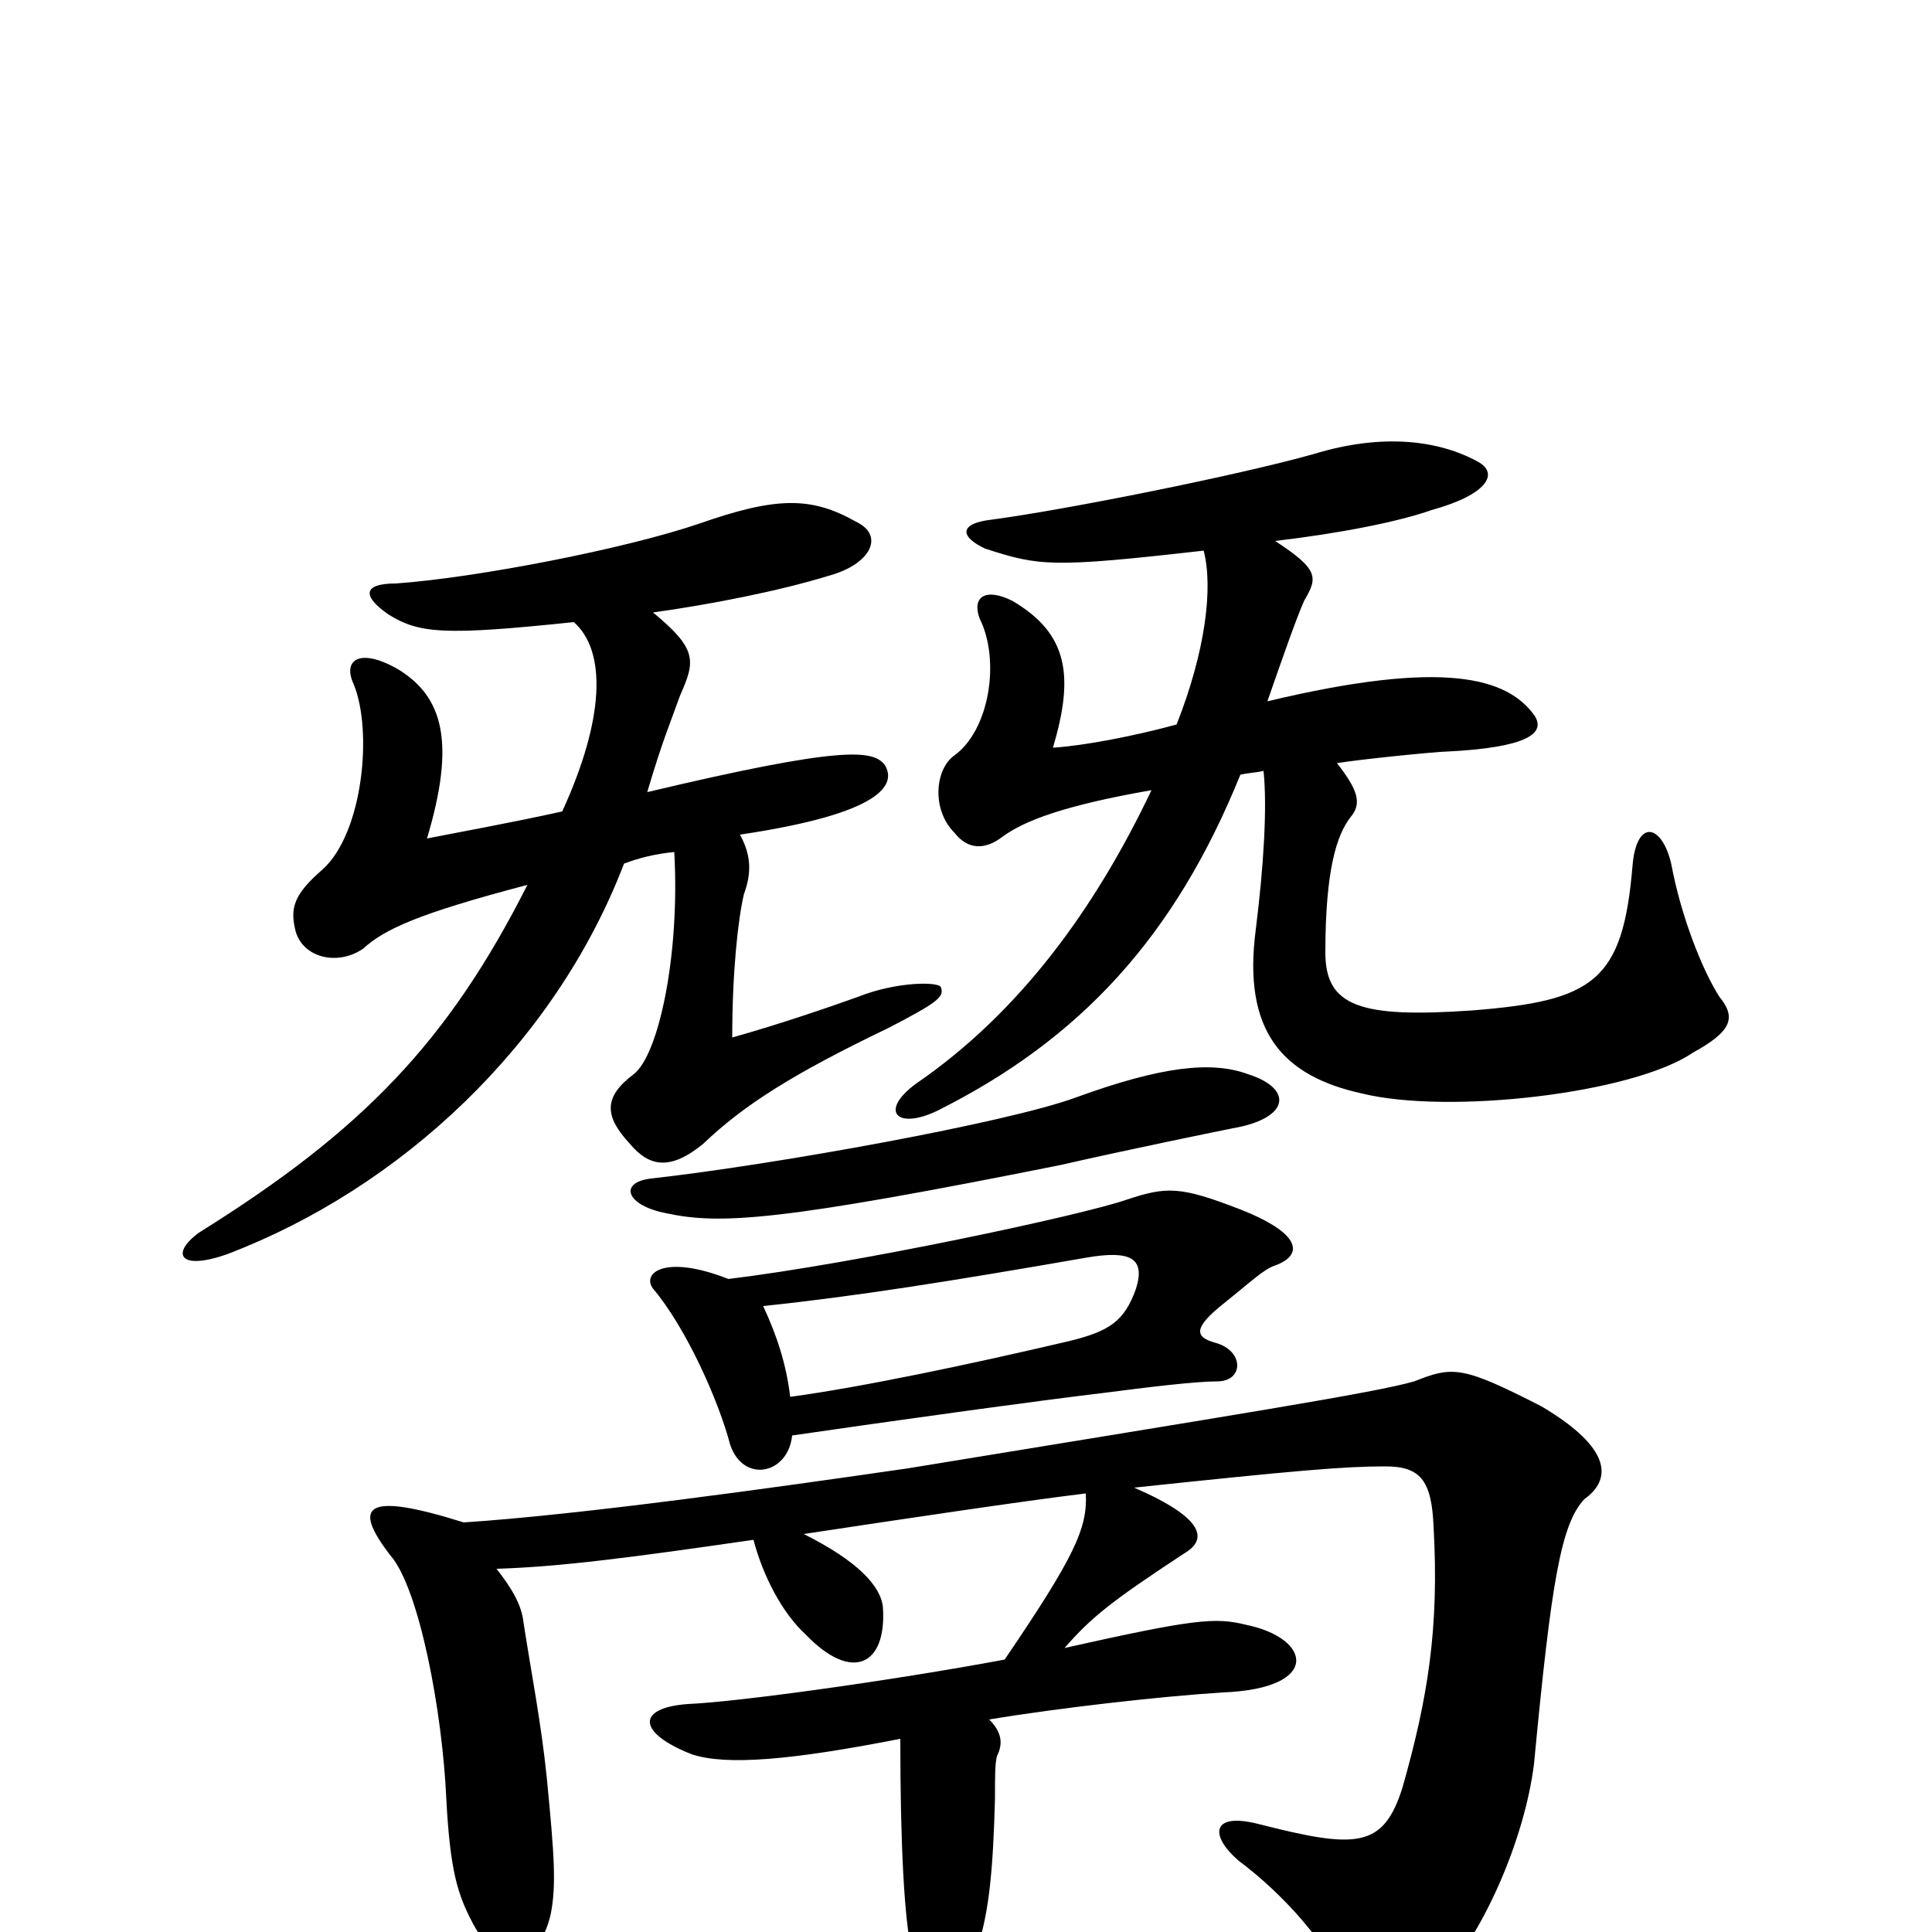 <svg xmlns="http://www.w3.org/2000/svg" viewBox="0 -1000 1000 1000">
	<path fill="#000000" d="M587 -230C672 -239 696 -241 717 -241C735 -241 741 -234 742 -210C745 -157 739 -121 726 -75C716 -43 702 -43 651 -56C627 -62 626 -50 641 -37C665 -19 687 6 699 32C708 51 718 52 745 25C767 2 789 -47 794 -87C803 -182 808 -211 820 -224C834 -234 835 -250 798 -272C757 -293 752 -293 732 -285C711 -279 641 -268 470 -240C401 -230 301 -216 240 -212C189 -228 182 -221 202 -195C217 -178 229 -114 231 -69C233 -31 237 -19 245 -4C259 22 279 17 285 -9C288 -24 287 -39 283 -80C280 -109 275 -134 271 -160C270 -170 264 -179 257 -188C290 -189 328 -194 390 -203C395 -184 405 -165 417 -154C441 -129 459 -138 457 -168C456 -179 444 -192 416 -206C469 -214 529 -223 562 -227C563 -209 556 -194 520 -141C461 -130 381 -119 356 -118C329 -116 330 -103 358 -92C376 -86 410 -89 466 -100C466 -45 468 -7 472 11C477 38 498 36 506 8C512 -11 514 -32 515 -69C515 -81 515 -87 516 -91C519 -97 519 -103 512 -110C548 -116 601 -122 633 -124C684 -126 679 -152 645 -159C629 -163 618 -162 551 -147C565 -163 575 -171 613 -196C625 -203 624 -214 587 -230ZM409 -277C407 -294 402 -309 395 -324C443 -329 493 -337 562 -349C585 -353 593 -349 588 -333C582 -316 574 -311 554 -306C503 -294 446 -282 409 -277ZM377 -338C344 -351 332 -341 338 -333C355 -313 372 -275 378 -252C385 -232 408 -237 410 -257C458 -264 537 -275 571 -279C594 -282 619 -285 630 -285C644 -285 644 -301 629 -305C618 -308 618 -313 633 -325C648 -337 654 -343 660 -345C674 -350 675 -361 642 -374C611 -386 604 -386 583 -379C560 -371 443 -346 377 -338ZM646 -444C627 -451 601 -448 557 -432C522 -419 400 -397 337 -390C320 -388 324 -376 345 -372C373 -366 404 -368 549 -397C584 -405 628 -414 643 -417C668 -423 668 -437 646 -444ZM297 -678C314 -663 313 -628 291 -580C264 -574 236 -569 221 -566C236 -616 229 -639 207 -653C187 -665 177 -659 183 -646C193 -622 188 -569 167 -550C152 -537 150 -530 153 -518C157 -504 175 -500 188 -509C199 -519 216 -527 273 -542C232 -461 188 -415 103 -362C88 -351 93 -342 118 -351C207 -385 287 -459 323 -553C331 -556 339 -558 349 -559C352 -506 341 -454 328 -444C312 -432 313 -422 326 -408C336 -396 347 -394 364 -408C385 -428 410 -444 460 -468C485 -481 489 -484 487 -489C486 -492 464 -492 444 -484C430 -479 404 -470 379 -463C379 -497 382 -524 385 -537C389 -548 389 -557 383 -568C457 -579 464 -594 458 -604C452 -612 436 -614 335 -590C343 -617 347 -626 352 -640C360 -658 361 -664 338 -683C367 -687 403 -694 429 -702C451 -708 458 -723 443 -730C420 -743 402 -743 362 -729C324 -716 247 -701 205 -698C187 -698 188 -691 201 -682C217 -672 230 -671 297 -678ZM623 -715C628 -696 624 -663 609 -625C587 -619 561 -614 545 -613C556 -650 553 -672 524 -689C510 -696 503 -691 507 -680C518 -658 512 -622 494 -609C484 -602 482 -581 494 -569C501 -560 510 -560 519 -567C530 -575 550 -583 596 -591C567 -530 528 -476 474 -439C455 -425 464 -415 485 -425C559 -462 608 -515 642 -599C646 -600 650 -600 654 -601C656 -582 654 -551 650 -519C643 -466 664 -443 705 -434C750 -423 845 -434 876 -455C896 -466 899 -473 890 -484C881 -498 870 -526 865 -553C860 -574 847 -576 845 -552C840 -492 825 -482 762 -477C704 -473 686 -479 686 -507C686 -550 692 -568 699 -577C705 -584 703 -591 692 -605C704 -607 744 -611 749 -611C789 -613 801 -620 794 -630C780 -649 748 -659 656 -637C664 -660 671 -680 675 -689C682 -701 683 -705 660 -720C694 -724 724 -730 741 -736C770 -744 776 -755 765 -761C745 -772 716 -776 680 -765C641 -754 551 -736 513 -731C496 -729 497 -722 510 -716C538 -707 544 -706 623 -715Z"/>
</svg>